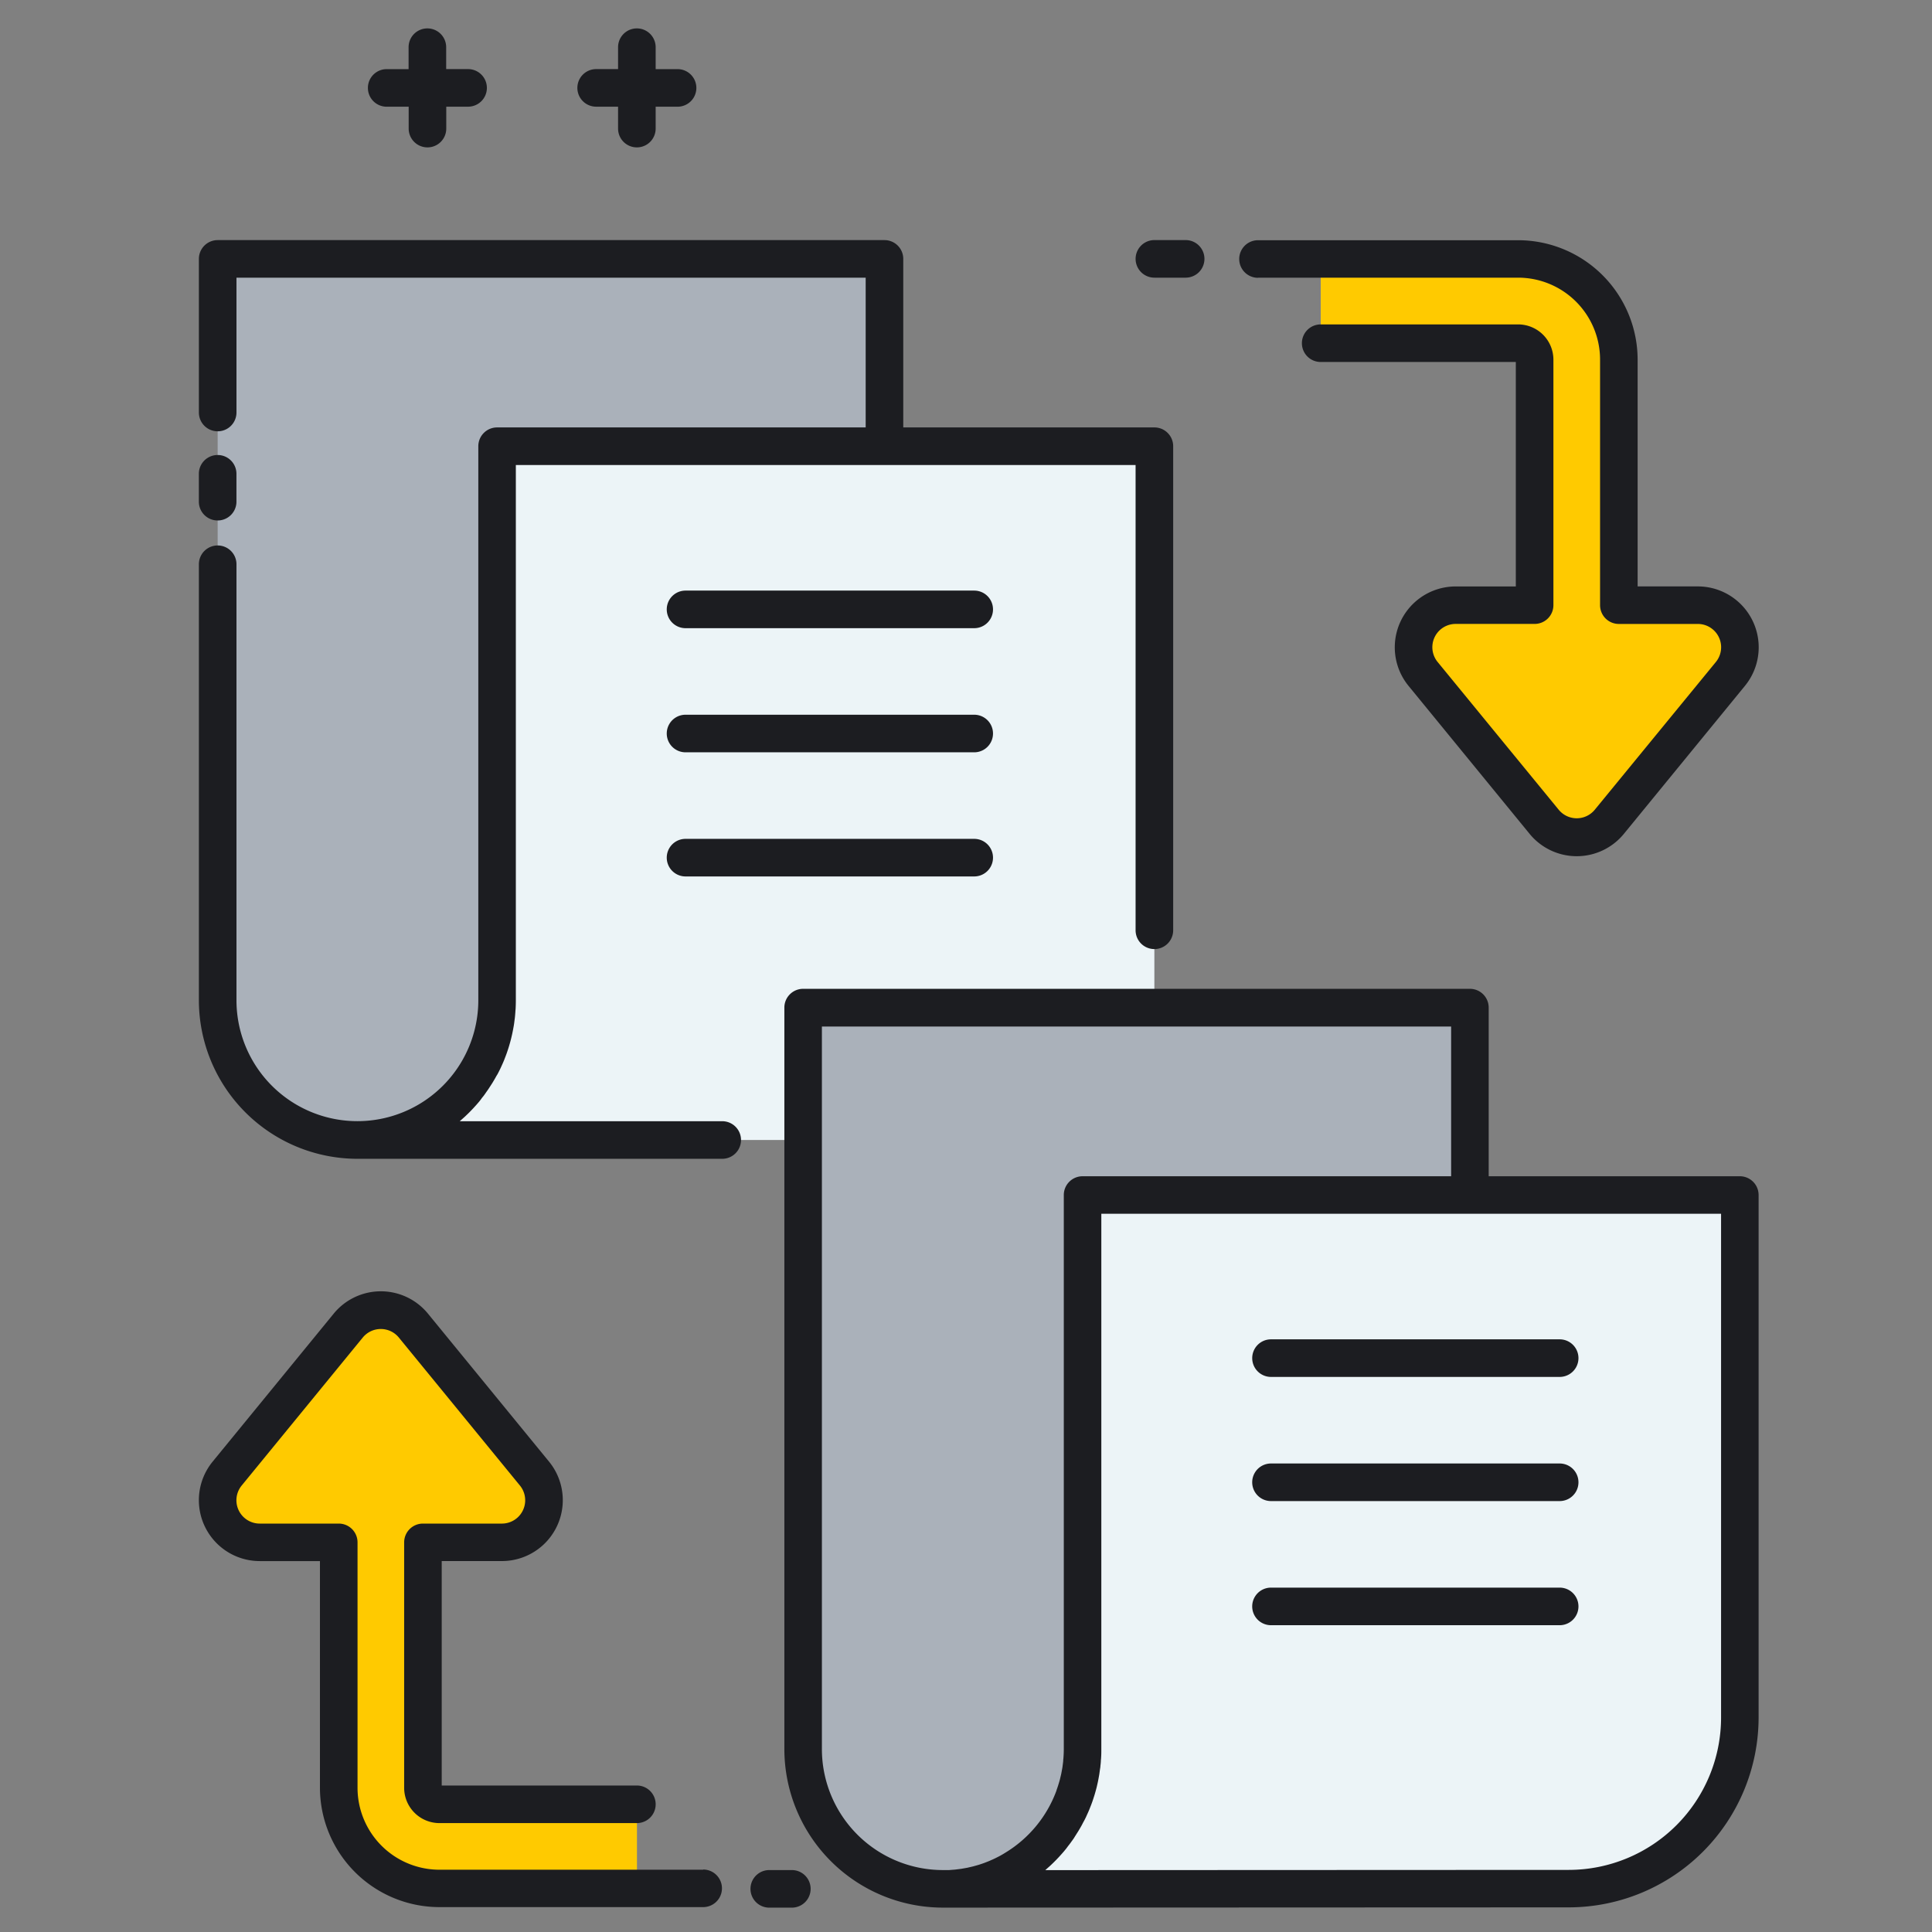 <svg xmlns="http://www.w3.org/2000/svg" width="68" height="68" viewBox="0 0 68 68">
  <rect x="0" y="0" width="68" height="68" fill="#808080" stroke="none"/>
  <g id="Grupo_1029171" data-name="Grupo 1029171" transform="translate(-302 -8524)">
    <rect id="Rectángulo_361819" data-name="Rectángulo 361819" width="68" height="68" transform="translate(302 8524)" fill="none"/>
    <g id="_025-exchange" data-name="025-exchange" transform="translate(309 8525)">
      <g id="Grupo_1029117" data-name="Grupo 1029117" transform="translate(0.661 45.114)">
        <g id="Grupo_1029116" data-name="Grupo 1029116">
          <path id="Trazado_776547" data-name="Trazado 776547" d="M55.3,358.431a.58.58,0,0,1-.58-.58v-8.64H57.5a1.482,1.482,0,0,0,1.147-2.42l-4.261-5.208a1.482,1.482,0,0,0-2.294,0l-4.261,5.208a1.482,1.482,0,0,0,1.147,2.42h2.779v8.64a3.547,3.547,0,0,0,3.543,3.543h6.95v-2.963Z" transform="translate(-47.492 -341.039)" fill="#ffca00"/>
        </g>
      </g>
      <g id="Grupo_1029119" data-name="Grupo 1029119" transform="translate(39.484 8.112)">
        <g id="Grupo_1029118" data-name="Grupo 1029118">
          <path id="Trazado_776548" data-name="Trazado 776548" d="M347.924,64.283a.58.58,0,0,1,.58.58V73.5h-2.779a1.482,1.482,0,0,0-1.147,2.42l4.261,5.208a1.482,1.482,0,0,0,2.294,0l4.261-5.208a1.482,1.482,0,0,0-1.147-2.42h-2.779v-8.64a3.547,3.547,0,0,0-3.543-3.543h-6.95v2.963Z" transform="translate(-340.974 -61.32)" fill="#ffca00"/>
        </g>
      </g>
      <g id="Grupo_1029121" data-name="Grupo 1029121" transform="translate(5.579 14.705)">
        <g id="Grupo_1029120" data-name="Grupo 1029120">
          <path id="Trazado_776549" data-name="Trazado 776549" d="M112.712,130.916q.006-.124.006-.249v-19.5H89.584v19.5a4.917,4.917,0,0,1-4.917,4.917h15.691v-4.668h12.354Z" transform="translate(-84.667 -111.165)" fill="#ecf4f7"/>
        </g>
      </g>
      <g id="Grupo_1029123" data-name="Grupo 1029123" transform="translate(0.661 8.112)">
        <g id="Grupo_1029122" data-name="Grupo 1029122">
          <path id="Trazado_776550" data-name="Trazado 776550" d="M47.493,61.32v26.1a4.917,4.917,0,1,0,9.835,0v-19.5H70.963V61.32Z" transform="translate(-47.493 -61.32)" fill="#aab1ba"/>
        </g>
      </g>
      <g id="Grupo_1029125" data-name="Grupo 1029125" transform="translate(26.184 41.062)">
        <g id="Grupo_1029124" data-name="Grupo 1029124">
          <path id="Trazado_776551" data-name="Trazado 776551" d="M268.483,310.4H245.348v19.5a4.917,4.917,0,0,1-4.917,4.917l22.034-.009a6.02,6.02,0,0,0,6.018-6.02V310.4Z" transform="translate(-240.431 -310.404)" fill="#ecf4f7"/>
        </g>
      </g>
      <g id="Grupo_1029127" data-name="Grupo 1029127" transform="translate(21.267 34.468)">
        <g id="Grupo_1029126" data-name="Grupo 1029126">
          <path id="Trazado_776552" data-name="Trazado 776552" d="M203.258,260.559v26.1a4.917,4.917,0,1,0,9.835,0v-19.5h13.635v-6.594Z" transform="translate(-203.258 -260.559)" fill="#aab1ba"/>
        </g>
      </g>
      <path id="Trazado_776553" data-name="Trazado 776553" d="M48.442,2.094a.661.661,0,0,1,.661-.661h.771V.661a.661.661,0,1,1,1.323,0v.771h.771a.661.661,0,1,1,0,1.323H51.2v.771a.661.661,0,1,1-1.323,0V2.756H49.1A.661.661,0,0,1,48.442,2.094Zm8.034.661h.771v.771a.661.661,0,0,0,1.323,0V2.756h.771a.661.661,0,0,0,0-1.323H58.57V.661a.661.661,0,0,0-1.323,0v.771h-.771a.661.661,0,1,0,0,1.323ZM43.154,17.319a.661.661,0,0,0,.661-.661v-.982a.661.661,0,1,0-1.323,0v.982A.661.661,0,0,0,43.154,17.319ZM60.913,38.463H51.675c.022-.018.042-.038.063-.056.041-.036.082-.072.122-.109l.089-.085c.039-.037.077-.075.114-.114l.085-.089c.037-.04.073-.08.109-.12l.08-.092c.036-.042.07-.085.1-.128s.049-.062.073-.093.069-.094.1-.141c.021-.03.043-.059.063-.089.037-.055.073-.111.109-.167.015-.024.031-.047.046-.072q.074-.121.142-.246L53,36.815c.037-.069.072-.138.106-.209.015-.03.028-.062.042-.092.026-.056.051-.113.075-.17.015-.035.028-.071.042-.107.021-.054.042-.108.061-.162.014-.038.026-.076.039-.115.018-.054.035-.107.051-.162s.023-.079.034-.119.029-.109.042-.164.019-.081.028-.121c.012-.056.023-.112.034-.169.007-.04.015-.08.022-.121.01-.059.018-.119.025-.179.005-.039.011-.077.015-.116.007-.066.012-.133.017-.2,0-.033.006-.066.008-.1.005-.1.008-.2.008-.3h0V15.367H75.462V31.743a.661.661,0,0,0,1.323,0V14.705a.661.661,0,0,0-.661-.661H67.285V8.112a.661.661,0,0,0-.661-.661H43.154a.661.661,0,0,0-.661.661v5.407a.661.661,0,1,0,1.323,0V8.773H65.962v5.271H52.989a.661.661,0,0,0-.661.661v19.5a4.256,4.256,0,0,1-8.512,0V18.86a.661.661,0,1,0-1.323,0V34.207a5.585,5.585,0,0,0,5.578,5.579H60.913a.661.661,0,0,0,0-1.323Zm8.869-18.676H59.622a.661.661,0,0,0,0,1.323h10.16a.661.661,0,0,0,0-1.323Zm0,4.369H59.622a.661.661,0,0,0,0,1.323h10.16a.661.661,0,0,0,0-1.323Zm0,4.369H59.622a.661.661,0,0,0,0,1.323h10.16a.661.661,0,0,0,0-1.323ZM97.39,41.062v18.39a6.689,6.689,0,0,1-6.679,6.681l-22.034.009h0A5.585,5.585,0,0,1,63.1,60.564v-26.1a.661.661,0,0,1,.661-.661H87.229a.661.661,0,0,1,.661.661V40.4h8.838A.661.661,0,0,1,97.39,41.062ZM68.677,64.82l.109,0,.112,0,.1-.008.116-.009.093-.012.12-.015.08-.014c.043-.008.087-.015.13-.023l.072-.017c.045-.01.09-.02.134-.031l.061-.017c.047-.013.094-.026.141-.04l.048-.016c.05-.016.1-.033.149-.051l.035-.014c.053-.02.106-.04.158-.063l.028-.013c.054-.023.108-.047.161-.073l.022-.011c.054-.027.108-.054.161-.083l.01-.006q.085-.047.168-.1h0a4.281,4.281,0,0,0,1.79-2.176L72.682,62c.021-.058.041-.117.06-.176,0-.012.007-.025.011-.037.016-.054.033-.109.047-.164.005-.02.009-.04.014-.06.012-.048.024-.1.034-.146.005-.025.009-.051.014-.076.008-.044.017-.088.024-.133s.008-.061.012-.091.011-.081.015-.122,0-.059.007-.088c.009-.114.015-.23.015-.346v-19.5a.661.661,0,0,1,.661-.661H86.568V35.13H64.421V60.564A4.261,4.261,0,0,0,68.677,64.82Zm27.39-23.1H74.256V60.564c0,.1,0,.2-.008.3,0,.033-.005.066-.008.1,0,.067-.01.133-.017.2,0,.039-.01.078-.015.116-.008.06-.016.119-.025.178-.007.041-.014.081-.022.122-.01.056-.021.112-.033.168s-.019.082-.028.123-.027.108-.042.162-.023.081-.035.122-.033.106-.05.158-.026.079-.04.118-.039.106-.06.158c-.015.037-.029.074-.044.111-.023.055-.047.109-.072.163-.015.033-.029.066-.045.1-.031.065-.064.128-.1.191-.011.021-.021.042-.032.063q-.067.124-.141.244c-.016.027-.034.052-.05.079-.034.054-.068.107-.1.16-.022.032-.044.063-.067.094s-.065.092-.1.136-.05.064-.076.1-.067.084-.1.125l-.082.094c-.035.04-.071.079-.107.118l-.086.091q-.056.057-.113.113l-.09.086c-.04.037-.081.073-.122.109l-.062.056,18.429-.008a5.365,5.365,0,0,0,5.356-5.359V41.723Zm-16.5,5.082a.661.661,0,0,0,.661.661h10.16a.661.661,0,1,0,0-1.323H80.228A.661.661,0,0,0,79.567,46.805Zm10.821,3.708H80.228a.661.661,0,1,0,0,1.323h10.16a.661.661,0,1,0,0-1.323Zm0,4.369H80.228a.661.661,0,1,0,0,1.323h10.16a.661.661,0,1,0,0-1.323ZM60.247,64.808H50.959a2.885,2.885,0,0,1-2.882-2.882v-8.64a.661.661,0,0,0-.661-.661H44.636A.82.82,0,0,1,44,51.285l4.261-5.208a.821.821,0,0,1,1.27,0l4.261,5.208a.82.82,0,0,1-.635,1.34H50.379a.661.661,0,0,0-.661.661v8.64a1.243,1.243,0,0,0,1.241,1.241h6.95a.661.661,0,1,0,0-1.323H51.04v-7.9h2.118a2.143,2.143,0,0,0,1.659-3.5l-4.261-5.208a2.143,2.143,0,0,0-3.318,0l-4.261,5.209a2.143,2.143,0,0,0,1.659,3.5h2.118v7.979a4.209,4.209,0,0,0,4.2,4.2h9.288a.661.661,0,0,0,0-1.323ZM79.771,8.773h9.157a2.885,2.885,0,0,1,2.882,2.882V20.3a.661.661,0,0,0,.661.661H95.25a.82.82,0,0,1,.635,1.34L91.624,27.5a.821.821,0,0,1-1.27,0L86.093,22.3a.82.82,0,0,1,.635-1.34h2.779a.661.661,0,0,0,.661-.661v-8.64a1.243,1.243,0,0,0-1.241-1.241h-6.95a.661.661,0,0,0,0,1.323h6.868v7.9H86.728a2.143,2.143,0,0,0-1.659,3.5l4.261,5.208a2.143,2.143,0,0,0,3.318,0l4.261-5.209a2.143,2.143,0,0,0-1.659-3.5H93.132V11.655a4.209,4.209,0,0,0-4.2-4.2H79.771a.661.661,0,1,0,0,1.323Zm-3.647,0h1.1a.661.661,0,0,0,0-1.323h-1.1a.661.661,0,0,0,0,1.323ZM63.363,64.82h-.794a.661.661,0,0,0,0,1.323h.794a.661.661,0,0,0,0-1.323Z" transform="translate(-42.493)" fill="#1c1d21"/>
    </g>
  </g>
</svg>
